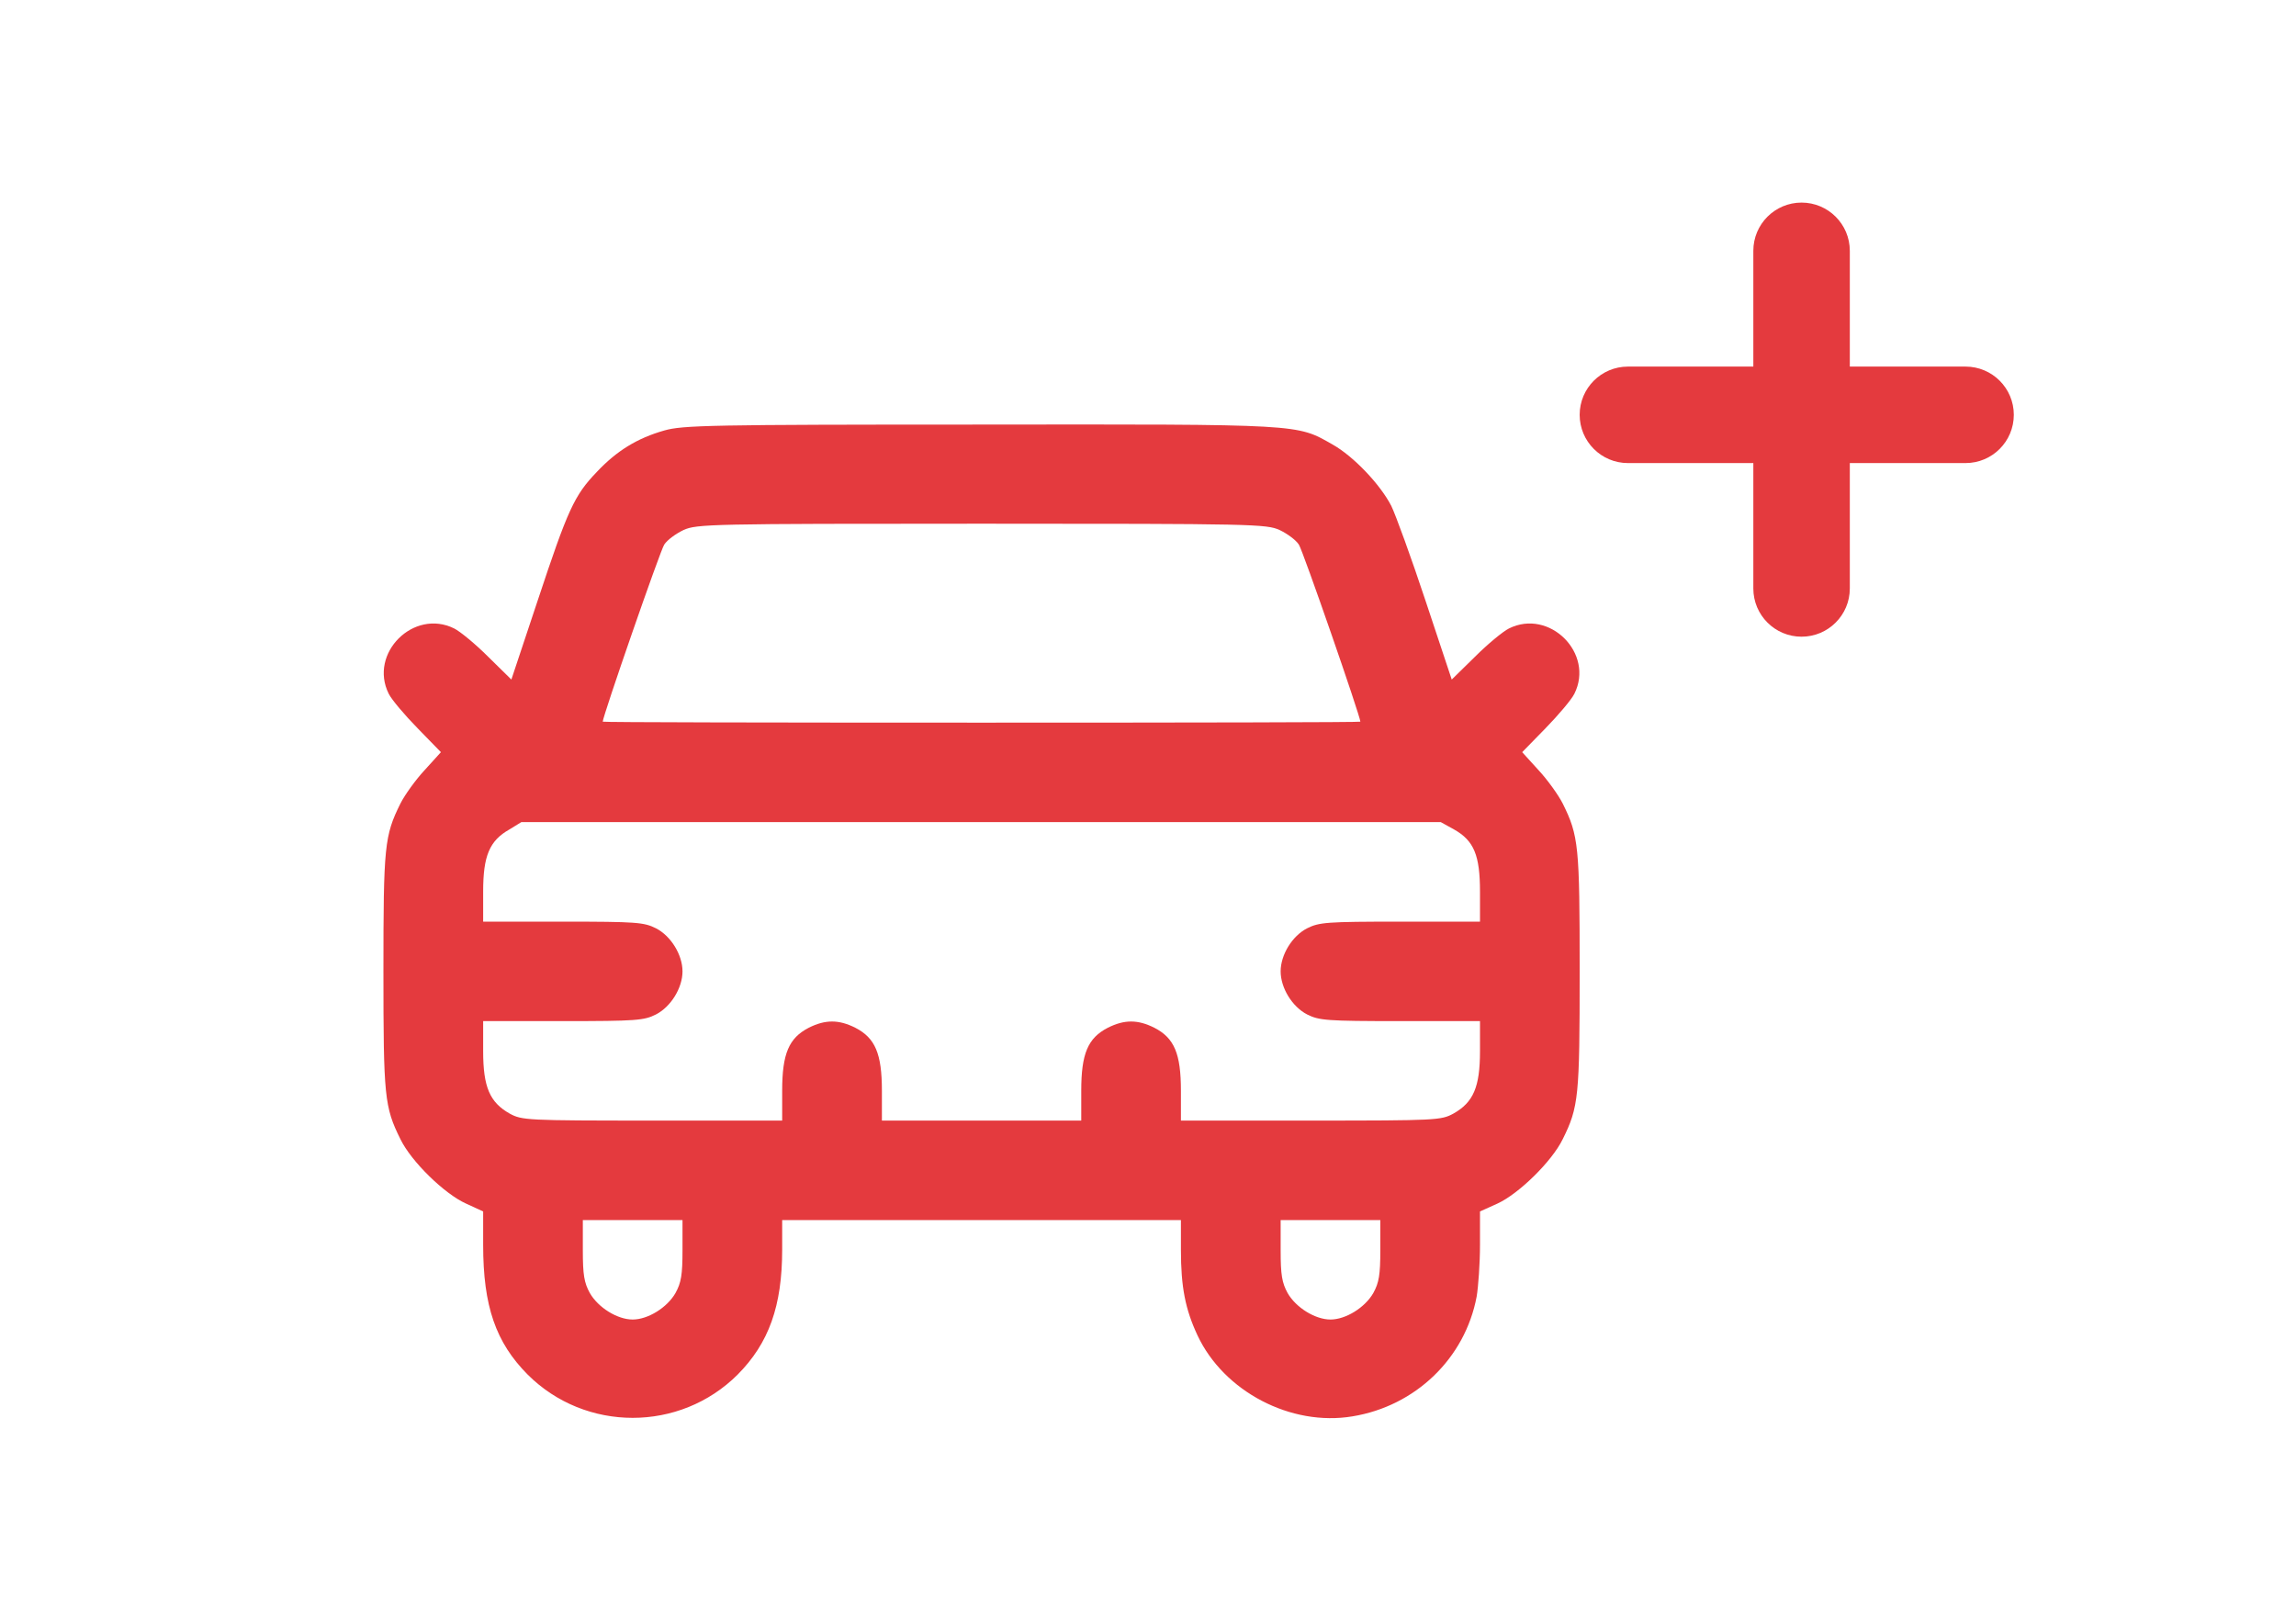<svg width="34" height="24" viewBox="2 -4 28 32" fill="none" xmlns="http://www.w3.org/2000/svg">
<path d="M6.448 4.5C5.917 4.651 5.51 4.9 5.116 5.319C4.67 5.784 4.546 6.059 3.949 7.859L3.43 9.417L2.971 8.966C2.722 8.717 2.42 8.468 2.302 8.409C1.501 8.01 0.609 8.9 1.009 9.699C1.068 9.817 1.324 10.118 1.58 10.38L2.039 10.851L1.718 11.205C1.541 11.395 1.324 11.696 1.239 11.866C0.924 12.501 0.904 12.704 0.904 15.179C0.904 17.654 0.924 17.856 1.239 18.491C1.455 18.937 2.111 19.572 2.531 19.762L2.873 19.919V20.58C2.873 21.791 3.122 22.505 3.752 23.14C4.893 24.279 6.757 24.279 7.898 23.14C8.515 22.518 8.777 21.785 8.777 20.672V20.089H12.714H16.65V20.672C16.65 21.412 16.736 21.85 16.978 22.367C17.497 23.474 18.822 24.168 20.036 23.965C21.282 23.762 22.26 22.819 22.489 21.601C22.522 21.405 22.555 20.947 22.555 20.58V19.919L22.903 19.762C23.316 19.572 23.972 18.937 24.189 18.491C24.504 17.856 24.523 17.654 24.523 15.179C24.523 12.704 24.504 12.501 24.189 11.866C24.103 11.696 23.887 11.395 23.71 11.205L23.388 10.851L23.848 10.38C24.103 10.118 24.359 9.817 24.418 9.699C24.819 8.9 23.926 8.01 23.126 8.409C23.008 8.468 22.706 8.717 22.457 8.966L21.997 9.417L21.479 7.859C21.197 7.008 20.889 6.163 20.803 5.987C20.587 5.568 20.062 5.011 19.642 4.775C18.927 4.37 19.078 4.376 12.675 4.383C7.354 4.383 6.809 4.396 6.448 4.5ZM18.599 6.465C18.75 6.537 18.92 6.661 18.979 6.753C19.058 6.87 20.193 10.144 20.193 10.249C20.193 10.262 16.828 10.268 12.714 10.268C8.6 10.268 5.234 10.262 5.234 10.249C5.234 10.144 6.369 6.87 6.448 6.753C6.507 6.661 6.678 6.537 6.829 6.465C7.091 6.347 7.347 6.34 12.714 6.34C18.081 6.34 18.337 6.347 18.599 6.465ZM22.043 12.377C22.437 12.599 22.555 12.887 22.555 13.607V14.197H20.98C19.524 14.197 19.38 14.21 19.143 14.328C18.848 14.478 18.619 14.851 18.619 15.179C18.619 15.506 18.848 15.879 19.143 16.03C19.38 16.148 19.524 16.161 20.98 16.161H22.555V16.756C22.555 17.464 22.424 17.765 22.03 17.987C21.788 18.118 21.709 18.125 19.216 18.125H16.65V17.536C16.65 16.802 16.519 16.495 16.125 16.292C15.797 16.128 15.535 16.128 15.207 16.292C14.813 16.495 14.682 16.802 14.682 17.536V18.125H12.714H10.746V17.536C10.746 16.802 10.614 16.495 10.221 16.292C9.893 16.128 9.63 16.128 9.302 16.292C8.909 16.495 8.777 16.802 8.777 17.536V18.125H6.212C3.719 18.125 3.64 18.118 3.397 17.987C3.004 17.765 2.873 17.464 2.873 16.756V16.161H4.447C5.904 16.161 6.048 16.148 6.284 16.03C6.579 15.879 6.809 15.506 6.809 15.179C6.809 14.851 6.579 14.478 6.284 14.328C6.048 14.21 5.904 14.197 4.447 14.197H2.873V13.601C2.873 12.9 2.997 12.599 3.391 12.377L3.627 12.232H12.707H21.781L22.043 12.377ZM6.809 20.685C6.809 21.169 6.783 21.326 6.671 21.529C6.507 21.817 6.127 22.053 5.825 22.053C5.523 22.053 5.143 21.817 4.979 21.529C4.867 21.326 4.841 21.169 4.841 20.685V20.089H5.825H6.809V20.685ZM20.587 20.685C20.587 21.169 20.561 21.326 20.449 21.529C20.285 21.817 19.904 22.053 19.603 22.053C19.301 22.053 18.92 21.817 18.756 21.529C18.645 21.326 18.619 21.169 18.619 20.685V20.089H19.603H20.587V20.685Z" fill="#E43A3E"/>
<path fill-rule="evenodd" clip-rule="evenodd" d="M29.857 0.952C29.857 0.426 29.43 0 28.904 0C28.378 0 27.952 0.426 27.952 0.952V3.238H25.476C24.95 3.238 24.523 3.664 24.523 4.19C24.523 4.716 24.95 5.143 25.476 5.143H27.952V7.619C27.952 8.145 28.378 8.571 28.904 8.571C29.43 8.571 29.857 8.145 29.857 7.619V5.143H32.142C32.669 5.143 33.095 4.716 33.095 4.19C33.095 3.664 32.669 3.238 32.142 3.238H29.857V0.952Z" fill="#E43A3E"/>
</svg>

